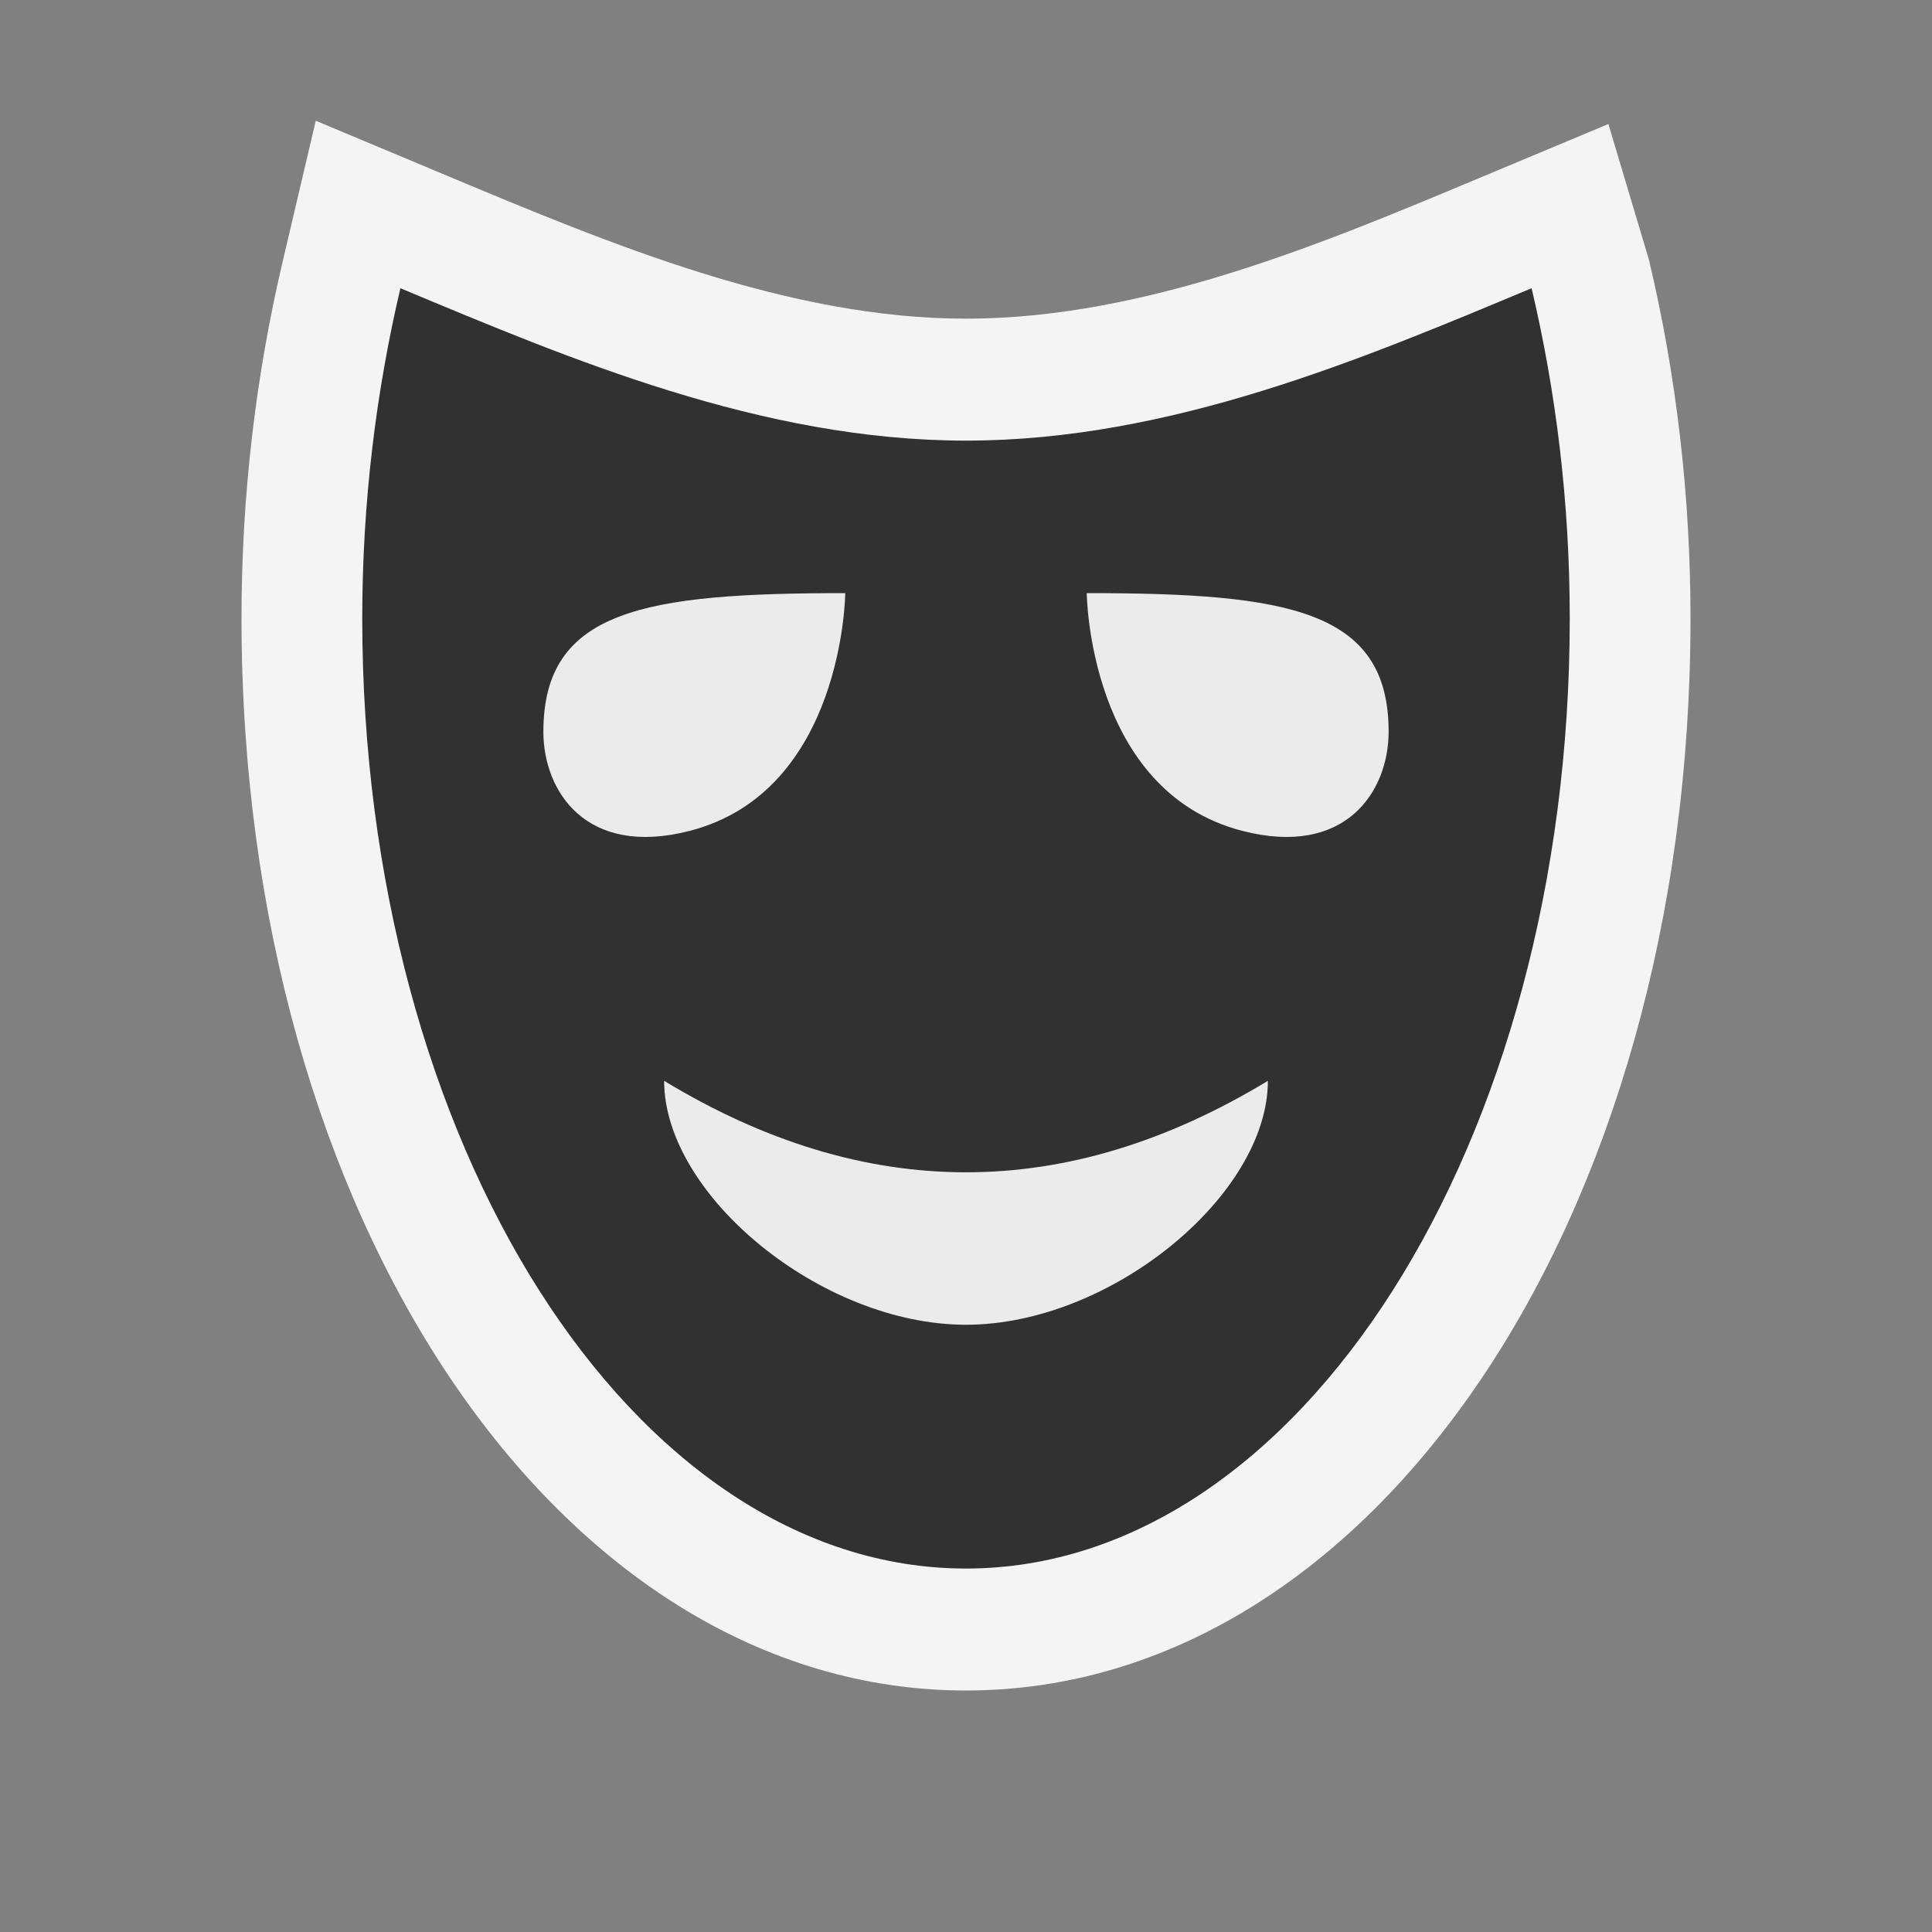 <svg ti:v='1' width='16' height='16' viewBox='0,0,16,16' xmlns='http://www.w3.org/2000/svg' xmlns:ti='urn:schemas-jetbrains-com:tisvg'><rect x="0" y="0" width="16" height="16" fill="#808080" stroke="none"/><g><path fill-rule='evenodd' d='M0,0L16,0L16,16L0,16Z' fill='#FFFFFF' opacity='0'/><path fill-rule='evenodd' d='M8,14C4.636,14,2,10.1,2,5.121C2,4.119,2.115,3.12,2.344,2.153L2.615,1L3.699,1.454C5.061,2.024,6.531,2.639,8,2.639C9.469,2.639,10.939,2.024,12.237,1.48L13.32,1.027L13.656,2.152C13.885,3.115,14,4.114,14,5.121C14,10.1,11.364,14,8,14Z' fill='#F4F4F4'/><path fill-rule='evenodd' d='M8,3.649C6.307,3.649,4.714,2.971,3.316,2.387C3.115,3.241,3,4.16,3,5.121C3,9.468,5.239,12.99,8,12.99C10.76,12.99,13,9.468,13,5.121C13,4.16,12.886,3.241,12.684,2.387C11.286,2.971,9.693,3.649,8,3.649Z' fill='#313131'/><path fill-rule='evenodd' d='M10.289,6.881C11.145,7.102,11.5,6.553,11.5,6.06C11.5,5.051,10.667,4.912,9,4.912C9,4.912,9.013,6.553,10.289,6.881ZM7,4.912C5.333,4.912,4.5,5.051,4.5,6.06C4.5,6.553,4.854,7.102,5.711,6.881C6.987,6.553,7,4.912,7,4.912ZM10.5,8.951C10.5,9.897,9.199,10.971,8,10.971C6.801,10.971,5.5,9.897,5.5,8.951C7.167,9.961,8.833,9.961,10.5,8.951Z' fill='#EBEBEB'/></g></svg>